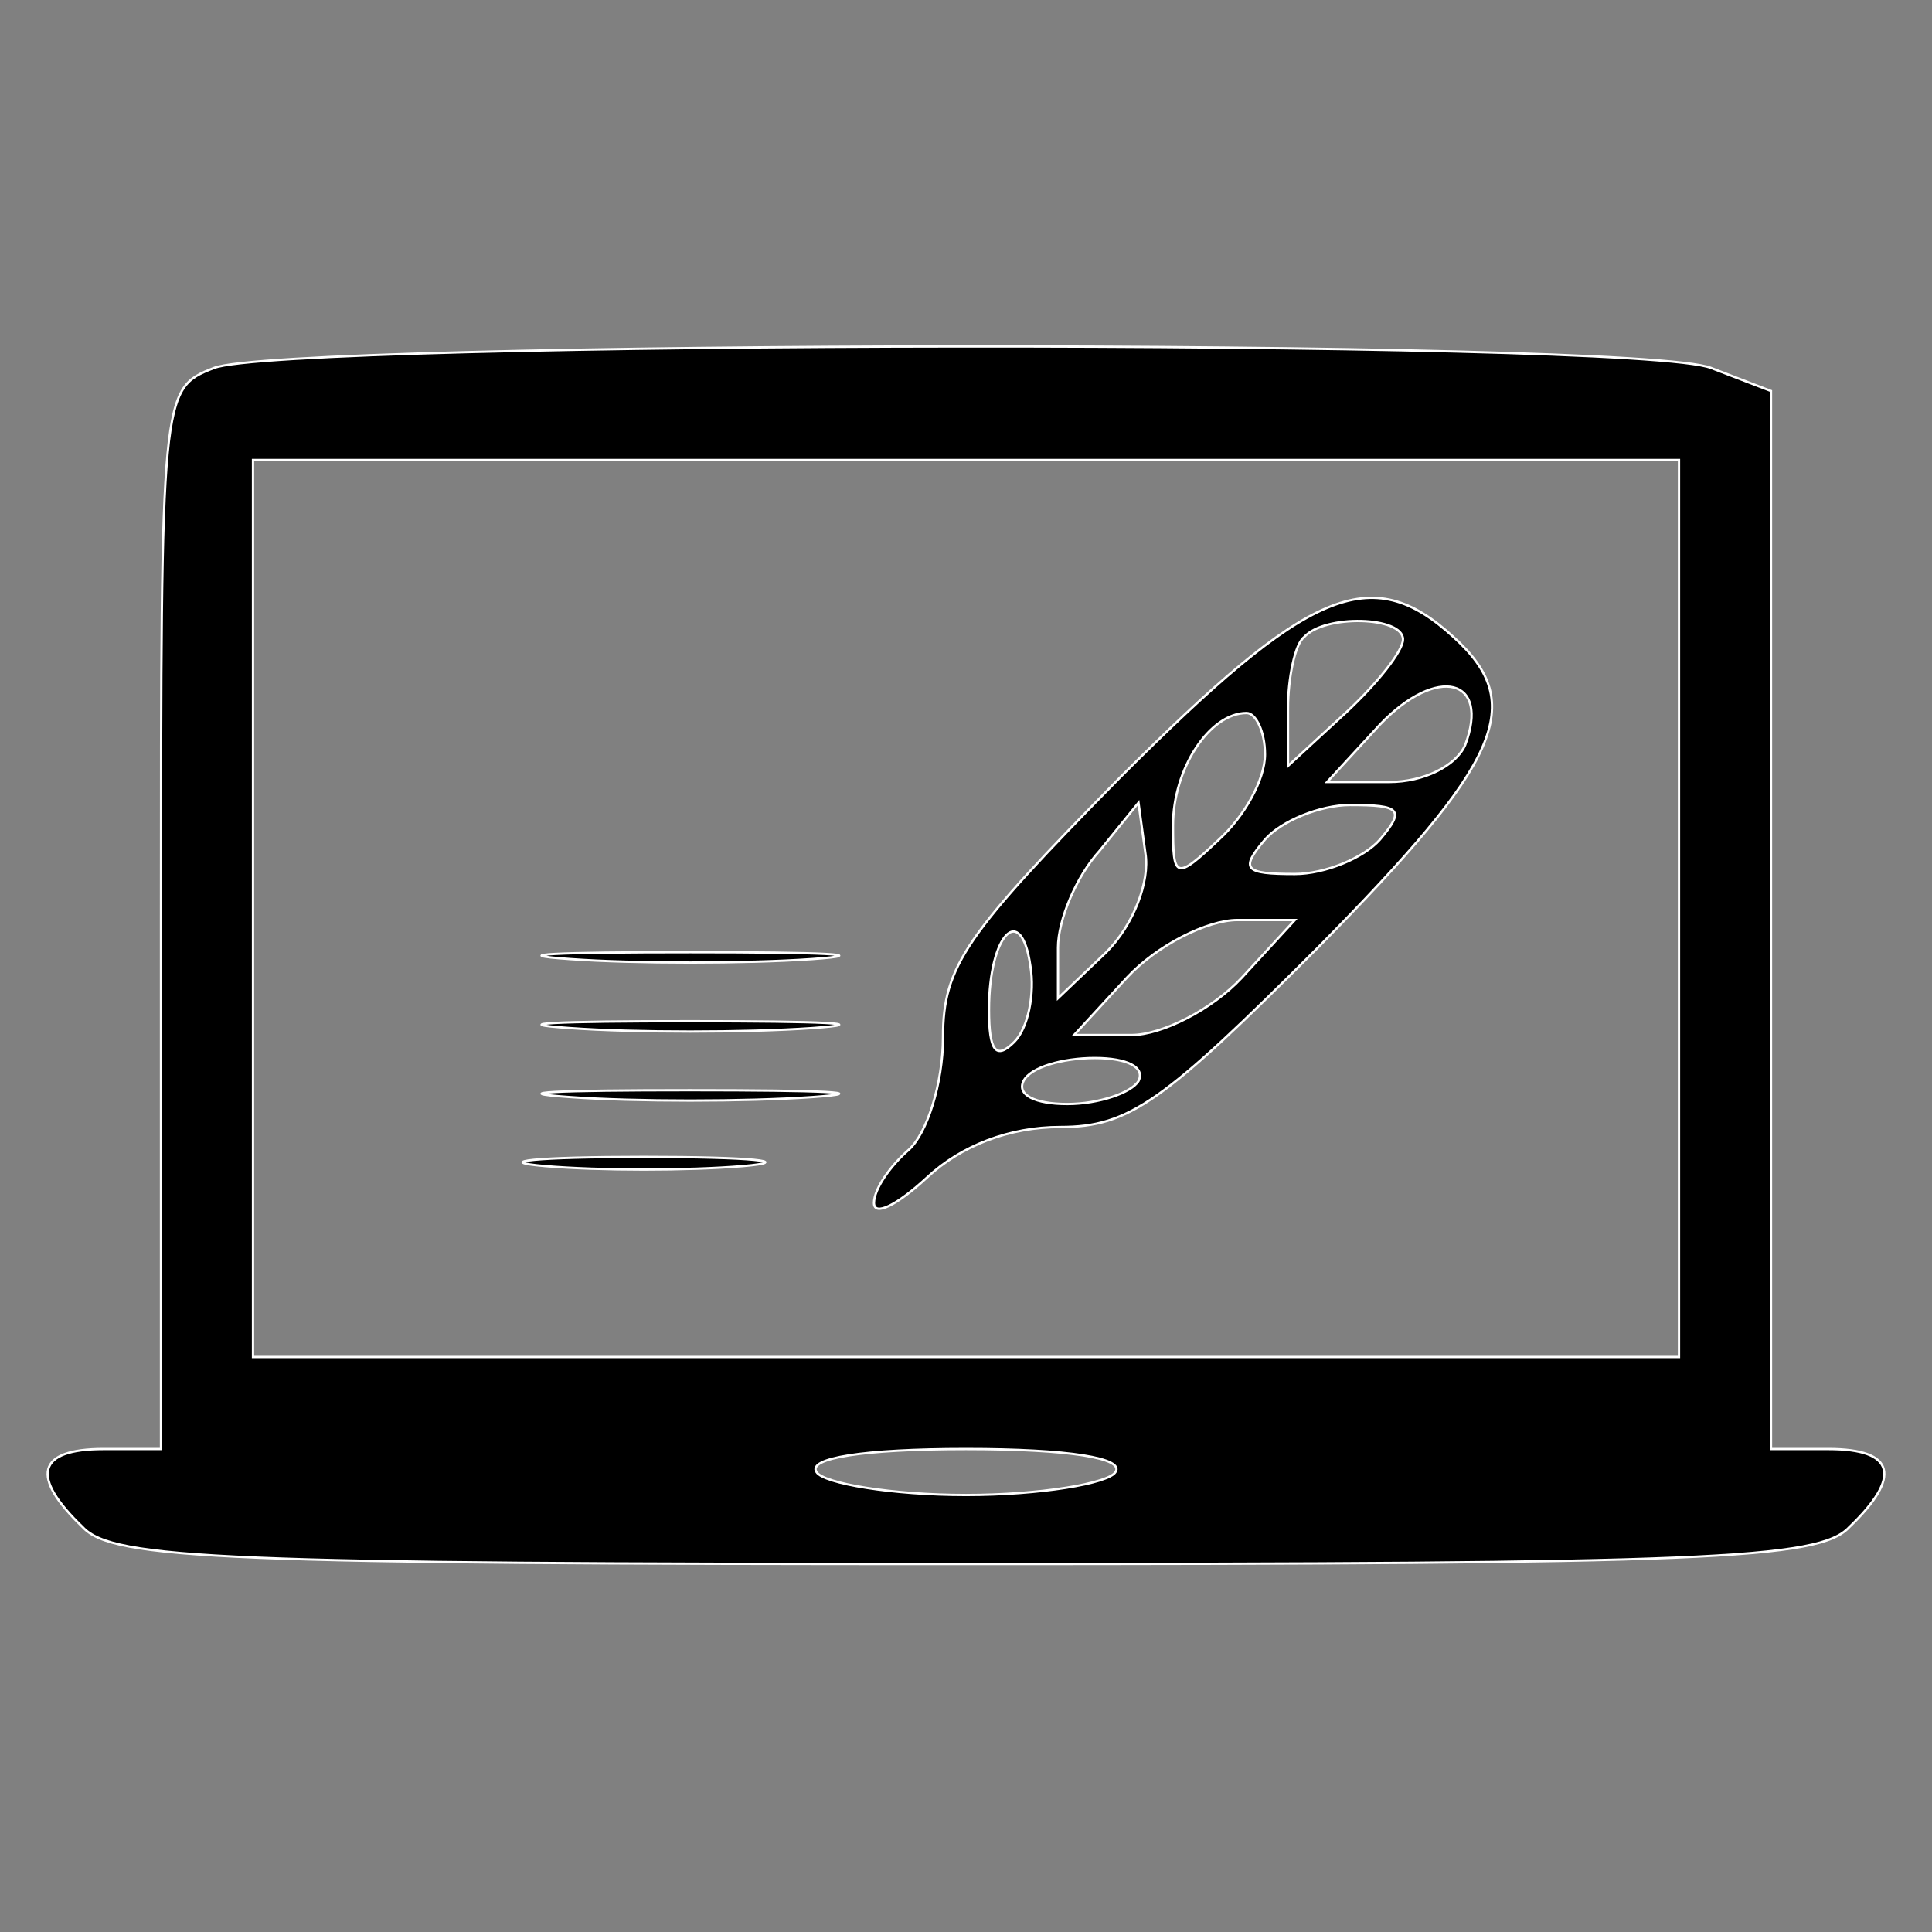 <?xml version="1.0" standalone="no"?>
<!DOCTYPE svg PUBLIC "-//W3C//DTD SVG 20010904//EN"
 "http://www.w3.org/TR/2001/REC-SVG-20010904/DTD/svg10.dtd">
<svg version="1.0" xmlns="http://www.w3.org/2000/svg"
 width="84pt" height="84pt" viewBox="0 0 84 84"
 preserveAspectRatio="xMidYMid meet">

<rect x="0" y="0" width="84" height="84" fill="#808080" stroke="none"/>

<g transform="translate(0,84) scale(0.1,-0.1)"
fill="#000000" stroke="#ffffff">
<path d="M93 680 c-23 -9 -23 -10 -23 -240 l0 -230 -25 0 c-29 0 -32 -12 -9
-34 13 -14 62 -16 384 -16 322 0 371 2 384 16 23 22 20 34 -9 34 l-25 0 0 230
0 230 -26 10 c-32 13 -621 12 -651 0z m637 -235 l0 -195 -310 0 -310 0 0 195
0 195 310 0 310 0 0 -195z m-245 -245 c-3 -5 -33 -10 -65 -10 -32 0 -62 5 -65
10 -4 6 20 10 65 10 45 0 69 -4 65 -10z"/>
<path d="M487 502 c-67 -68 -77 -82 -77 -113 0 -20 -7 -42 -15 -49 -8 -7 -15
-17 -15 -23 0 -6 10 -1 23 11 15 14 36 22 58 22 30 0 45 11 112 78 80 81 91
106 59 135 -36 33 -63 21 -145 -61z m123 60 c0 -5 -11 -19 -25 -32 l-25 -23 0
25 c0 13 3 28 7 31 9 10 43 9 43 -1z m27 -46 c-4 -9 -18 -16 -33 -16 l-27 0
23 25 c25 26 48 20 37 -9z m-87 -4 c0 -11 -9 -27 -20 -37 -19 -18 -20 -17 -20
6 0 25 16 49 32 49 4 0 8 -8 8 -18z m-69 -86 l-21 -20 0 22 c0 12 8 31 18 42
l17 21 3 -22 c2 -12 -5 -31 -17 -43z m119 49 c-7 -8 -24 -15 -37 -15 -22 0
-24 2 -13 15 7 8 24 15 37 15 22 0 24 -2 13 -15z m-159 -88 c-8 -8 -11 -4 -11
14 0 33 14 47 18 19 2 -12 -1 -27 -7 -33z m99 28 c-13 -14 -35 -25 -48 -25
l-25 0 23 25 c13 14 35 25 48 25 l25 0 -23 -25z m-45 -45 c-3 -5 -17 -10 -31
-10 -14 0 -22 4 -19 10 3 6 17 10 31 10 14 0 22 -4 19 -10z"/>
<path d="M248 423 c28 -2 76 -2 105 0 28 2 5 3 -53 3 -58 0 -81 -1 -52 -3z"/>
<path d="M248 393 c28 -2 76 -2 105 0 28 2 5 3 -53 3 -58 0 -81 -1 -52 -3z"/>
<path d="M248 363 c28 -2 76 -2 105 0 28 2 5 3 -53 3 -58 0 -81 -1 -52 -3z"/>
<path d="M237 333 c24 -2 62 -2 86 0 23 2 4 4 -43 4 -47 0 -66 -2 -43 -4z"/>
</g>
</svg>
